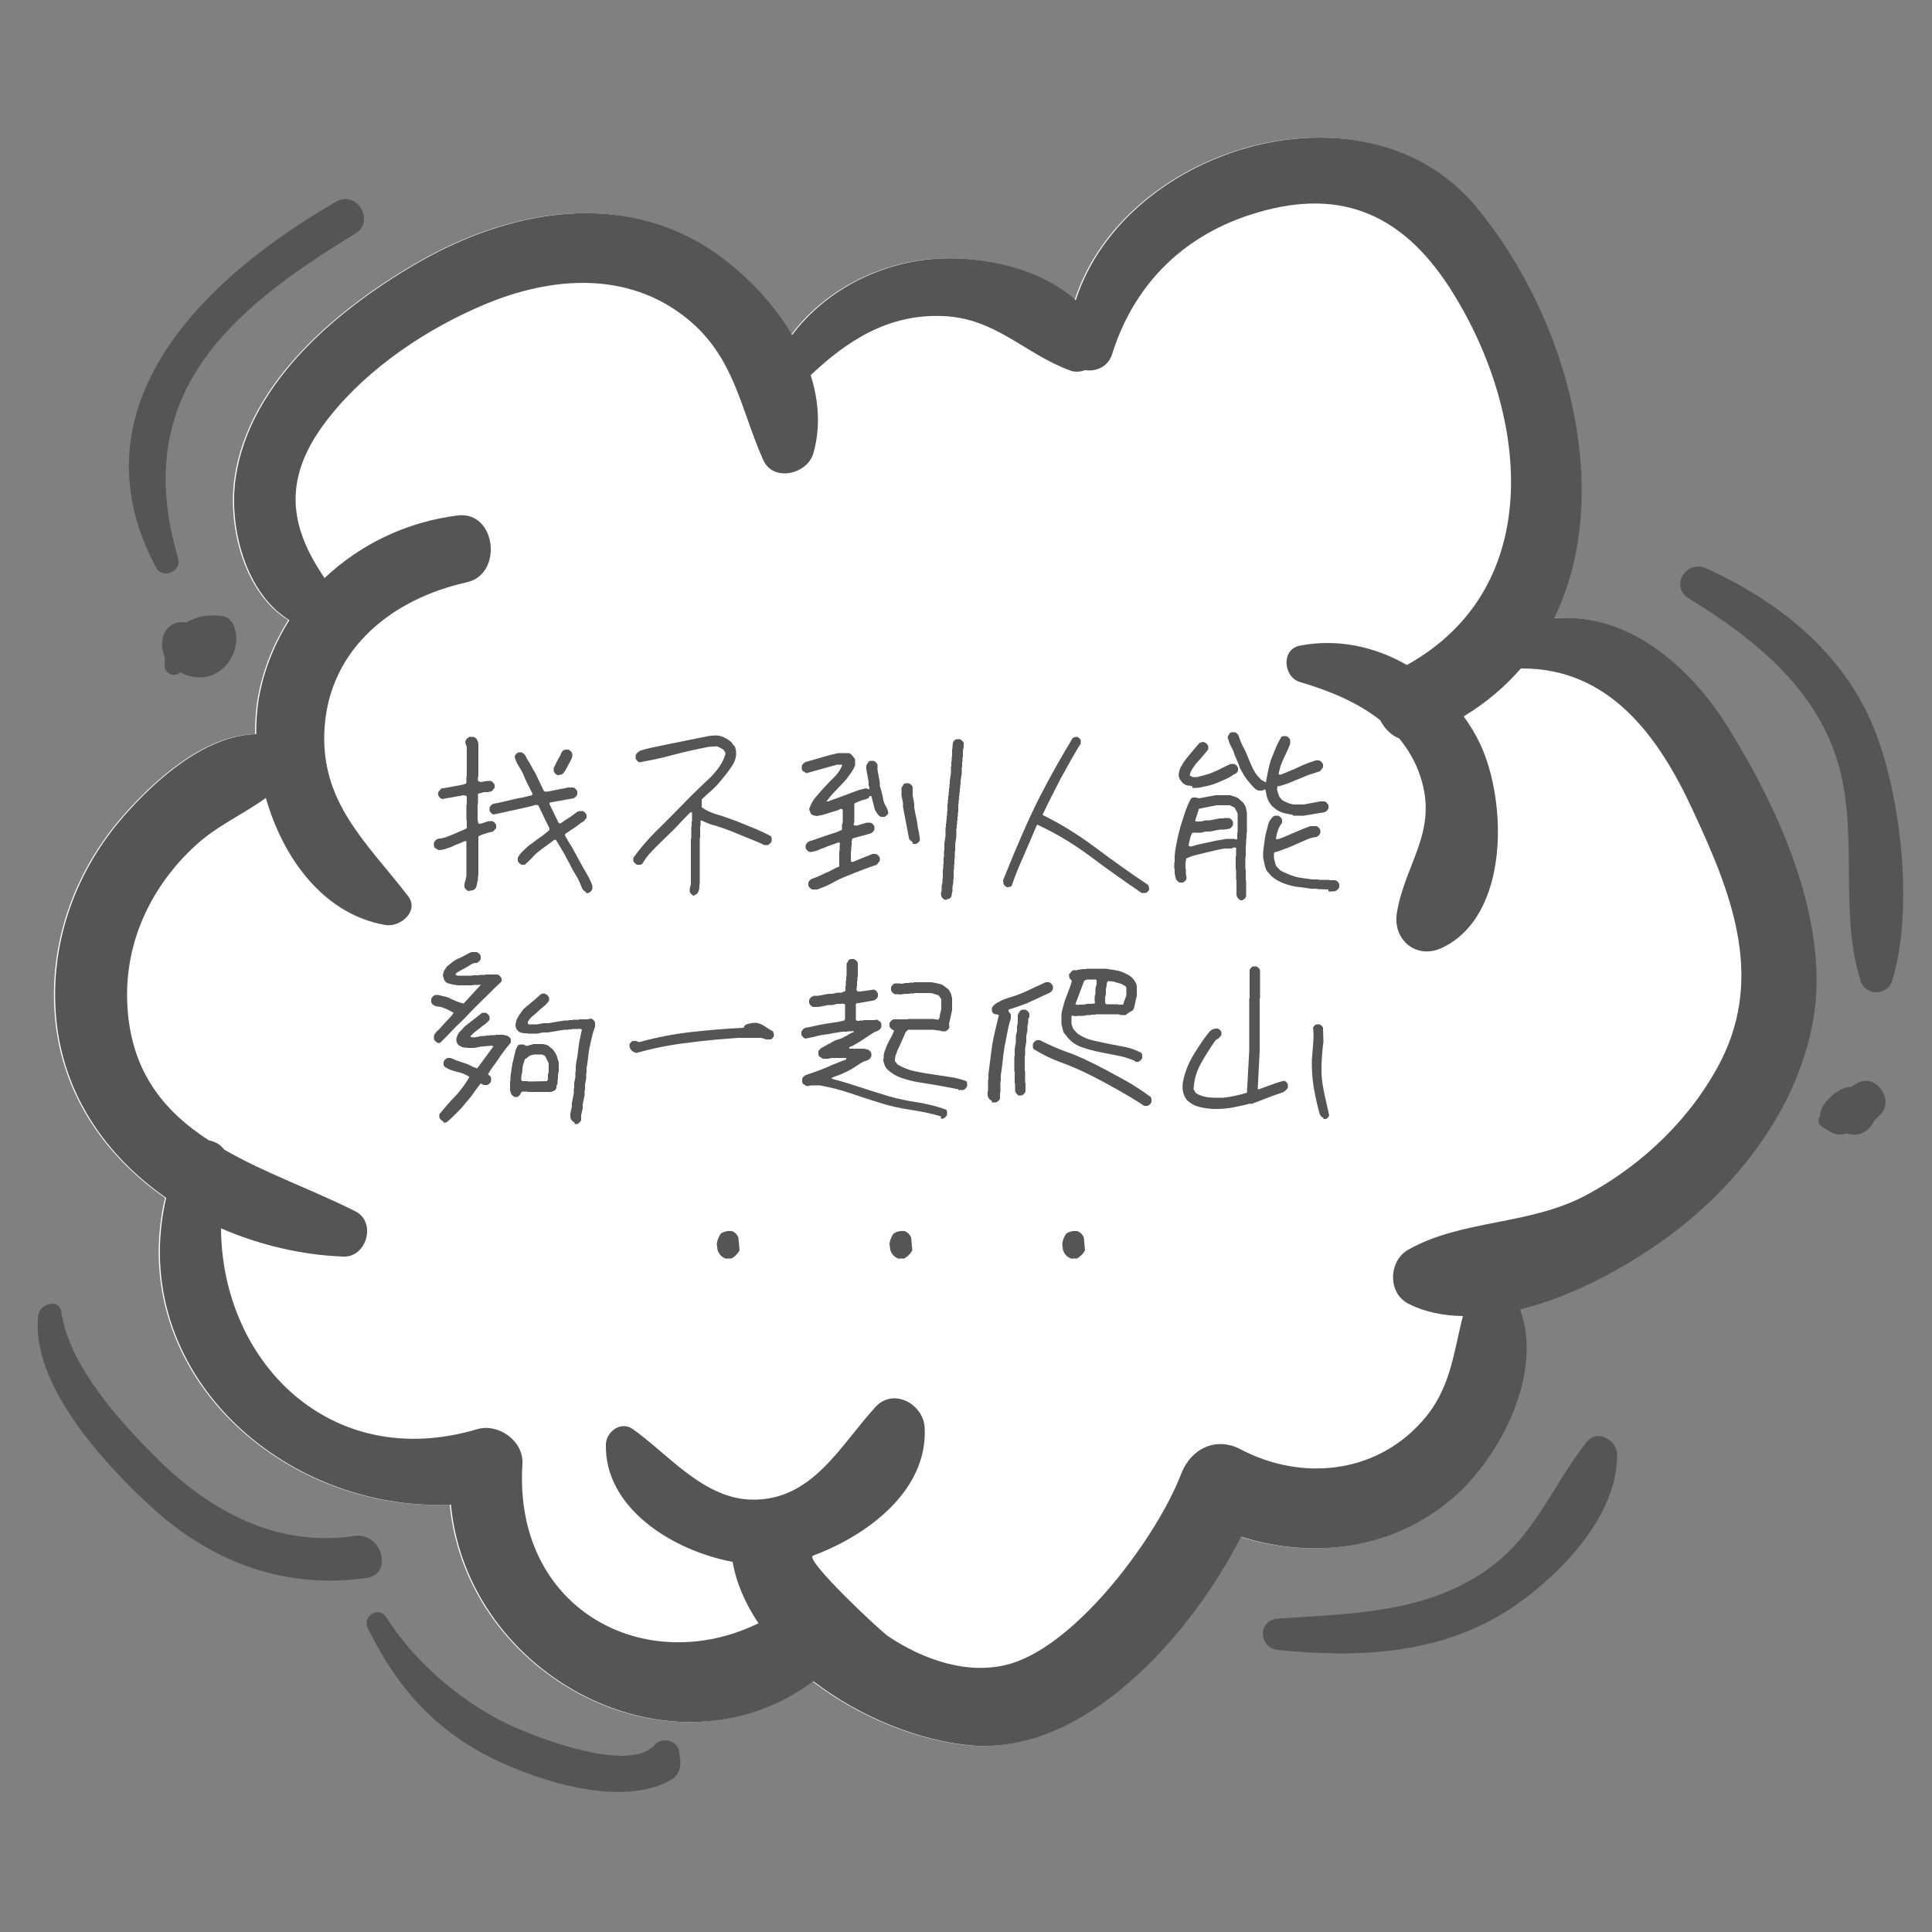 <?xml version="1.0" encoding="utf-8"?>
<!-- Generator: Adobe Illustrator 24.1.0, SVG Export Plug-In . SVG Version: 6.00 Build 0)  -->
<svg version="1.1" id="圖層_1" xmlns="http://www.w3.org/2000/svg" xmlns:xlink="http://www.w3.org/1999/xlink" x="0px" y="0px"
	 viewBox="0 0 500 500" style="enable-background:new 0 0 500 500;" xml:space="preserve">
<rect x="0" y="0" width="500" height="500" fill="#808080" stroke="none"/>
<style type="text/css">
	.st0{fill:#FFFFFF;}
	.st1{fill:#555555;}
</style>
<path class="st0" d="M446.7,187.9c-10-16-26.2-29.5-44.8-27.9c15.9-32.4,3.5-78-20.2-106.5c-28.4-34.1-90.7-15.8-103.6,24.2
	c-9.4-8.5-24.7-11.6-36.6-10.7c-14.3,1.1-28.2,8.2-36.8,19.7c-6-10.2-15.3-18.9-24.4-24.1c-22.7-12.9-49.5-7.5-71.2,4.7
	C88.4,79,64.4,98.4,60.7,123.6c-1.9,12.8,2.6,30,13.9,36.9c-3.8,6-6.6,12.8-7.9,20.2c-0.5,2.9-0.7,6.1-0.7,9.3
	c-13.3,0.3-26.2,12-34.4,21.4c-12.1,13.9-18.7,31.8-17.5,50.3c1.3,20.8,12.8,37.3,28.6,48.3c-10.3,44.7,30,81.3,73.7,79.4
	c4.2,44.5,57.5,72.7,93.8,45.7c12.1,9.3,27.4,15.4,40.7,16.6c29.2,2.6,56.6-27.8,70-54c18.7,5.9,39.1,3.4,54.8-10
	c12.3-10.6,23.5-32.4,17.4-48.8c13.8-3.4,27.5-11.1,37-17.9c19.1-13.6,35.1-34.2,39-57.8C473.1,237.8,459.9,209,446.7,187.9z"/>
<g>
	<path class="st1" d="M447,187.9c-10-16-26.2-29.5-44.8-27.9c15.9-32.4,3.5-78-20.2-106.5c-28.4-34.1-90.7-15.8-103.6,24.2
		c-9.4-8.5-24.7-11.6-36.6-10.7c-14.3,1.1-28.2,8.2-36.8,19.7c-6-10.2-15.3-18.9-24.4-24.1c-22.7-12.9-49.5-7.5-71.2,4.7
		C88.7,79,64.7,98.4,61,123.6c-1.9,12.8,2.6,30,13.9,36.9c-3.8,6-6.6,12.8-7.9,20.2c-0.5,2.9-0.7,6.1-0.7,9.3
		c-13.3,0.3-26.2,12-34.4,21.4c-12.1,13.9-18.7,31.8-17.5,50.3c1.3,20.8,12.8,37.3,28.6,48.3c-10.3,44.7,30,81.3,73.7,79.4
		c4.2,44.5,57.5,72.7,93.8,45.7c12.1,9.3,27.4,15.4,40.7,16.6c29.2,2.6,56.6-27.8,70-54c18.7,5.9,39.1,3.4,54.8-10
		c12.3-10.6,23.5-32.4,17.4-48.8c13.8-3.4,27.5-11.1,37-17.9c19.1-13.6,35.1-34.2,39-57.8C473.4,237.8,460.2,209,447,187.9z
		 M445.5,274.3c-7.5,14.8-20.3,27.1-34.8,34.9c-14.8,8-32.2,6.3-46.2,14.2c-5.1,2.8-5.5,11.2,0,14c4.3,2.2,9.1,3.1,14.1,3.2
		c-2.5,9.6-3.1,19.1-10.8,27.5c-12.1,13.4-31.1,15.2-46.7,7c-6.4-3.4-12.9-0.2-15.4,6.3c-6.1,16-26.7,44.1-44.3,49.2
		c-10.8,3.1-22.5-1.1-31.5-7.1c-2.1-1.4-21.9-20-19.5-20.9c13.8-5.1,29.8-16.7,28.9-33.2c-0.4-6.1-8.1-10.3-12.7-5.3
		c-9.2,10-16.4,24.4-32.2,24c-12.4-0.3-21.6-11.9-30.7-18.3c-3-2.1-6.8,0.7-6.9,4c-0.4,16.4,17.2,27.5,32.8,30.4
		c1,5.7,3.4,11,6.7,15.9c-29.3,14.3-63.5-3.5-61.1-41.2c0.4-6-6.3-10.7-11.8-9c-37.9,11.2-66-17.5-66.2-52c10,4.3,20.8,6.9,31.6,7.3
		c6.1,0.3,8.7-8.9,3.2-11.7c-11.1-5.6-23.5-9.9-34-16c-0.9-1.3-2.4-2.1-4-2.4c-11.8-7.7-20.6-18.2-21.1-36.4
		c-0.4-15.4,6.4-29.5,17.6-39.8c5.6-5.2,12.4-8.1,18.3-12.4c4.5,15.8,15.1,30.2,31,32.9c3.8,0.6,8.8-3.6,5.8-7.5
		C94.9,218,82.7,207.6,84,188.3c1.4-20.7,17.8-33.4,36.8-37.6c9.5-2.1,7.6-18.5-2.3-17.3c-13.1,1.6-25.2,7.4-34.5,16.2
		c-9.3-13.6-11.2-26.3,1.5-42c10.1-12.6,25.1-22.6,39.9-28.8c17.4-7.3,37.2-8.8,52.6,3.8c12.1,9.9,13.6,23.1,19.5,36.4
		c2.6,5.9,11.5,3.7,13-1.7c1.9-6.7,1.4-13.6-0.7-20.2c9.5-9,20.2-15.9,34.2-15.3c13.7,0.5,21.2,9.8,33,14.1c1.3,0.5,2.6,0.3,3.9-0.1
		c2.8,0.4,5.9-0.9,6.9-4.1c5.5-17.6,17.8-30.2,35.4-36c22.6-7.5,39.1-1,51.8,18.5c20.5,31.7,25.8,77.5-10.9,97.9
		c-8.3-4.8-18.1-6.9-27.7-5c-4.9,0.9-4.3,8.1,0,9.4c7.5,2.2,14.9,5.2,20.8,9.9c1.1,2.1,2.8,3.9,4.9,4.7c2.3,2.8,4.3,6.1,5.5,9.9
		c4.7,14.2-4,22.4-6.1,35.3c-1.1,7,5.1,12.1,11.7,9c17.5-8.3,16.9-37.9,9.8-52.9c-1.2-2.5-2.6-4.8-4.2-7c5.8-3.5,10.7-7.7,14.8-12.4
		c22.9-0.2,35.7,17.6,44.5,36.7C447.8,230.5,456.6,252.1,445.5,274.3z"/>
	<path class="st1" d="M484.9,188.3c-7.9-19.4-24.6-32.7-43.3-41.2c-5.2-2.4-9.6,4.7-4.5,7.8c16.6,10.1,33.2,23.4,38.7,43
		c5.2,18.3,0.1,38.1,5.7,55.9c1.2,4,6.9,4,8.2,0C495.3,235.6,492.1,206,484.9,188.3z"/>
	<path class="st1" d="M480.3,280.5c-0.4,0.3-0.8,0.5-1.2,0.8c-0.1,0-0.3,0-0.4,0c-2.6,0.3-4.5,2-6.2,3.9c-0.8,1-1.5,2.3-1.5,3.7
		c-0.5,0.8-0.6,1.8,0.3,2.5c0.5,0.4,1,0.7,1.5,1c1.5,1.1,3.4,1.6,5.1,0.9c3.1,1.1,5.9-0.5,7.1-3.2c0.5-0.5,1-1,1.6-1.6
		C490.5,284.6,485.3,277.3,480.3,280.5z"/>
	<path class="st1" d="M410.7,373.1c-9.4,11.8-13.4,24.8-26.8,33.8c-16,10.7-34.7,10.7-53.2,12c-5.2,0.4-5.1,7.5,0,8.1
		c21.2,2.2,42.9,1.1,61-11.2c12.3-8.4,27-23.7,26.8-39.4C418.5,372.7,413.3,369.8,410.7,373.1z"/>
	<path class="st1" d="M87,52.2C53.2,71.6,18,105,40.4,146.9c1.7,3.1,6.7,1,5.7-2.4c-12.5-42.1,13-64.1,45.8-84
		C97.2,57.3,92.4,49.1,87,52.2z"/>
	<path class="st1" d="M60.7,162.4c-0.4-1.3-1.5-2.7-2.9-2.9c-3.4-0.6-6.7-0.1-9.6,1.6c-1.2-0.2-2.6-0.1-3.7,0.6
		c-2.5,1.5-3,4.7-2.2,7.3c0,0.1,0.1,0.2,0.1,0.3c0.1,0.4,0.1,0.7,0.3,1.1c-0.1,0.7-0.1,1.3-0.1,2c0.1,2.1,2.8,2.9,4,1.6
		c2.4,1.3,5.2,1.7,7.8,0.9C59.5,173.2,62.3,167.4,60.7,162.4z"/>
	<path class="st1" d="M91.7,397.5c-19.7,3-37.1-6.2-50.8-19.8c-9.7-9.6-23-24.1-25-38.1c-0.5-3.7-5.6-2.3-6,0.8
		c-2.1,17.8,17.4,38.8,29.5,49.8c15.6,14.2,34.3,21.1,55.3,18.2C101.9,407.5,98.9,396.5,91.7,397.5z"/>
	<path class="st1" d="M176,455.1c-0.1-0.7-0.2-1.4-0.3-2c-0.4-2.7-4.5-3.6-6.2-1.6c-6.7,7.9-32.7-2.5-39.7-6.1
		c-11.7-6.1-22.8-15.7-29.8-26.8c-1.9-3.1-6.4-0.4-4.8,2.8c8,16.3,18.7,27.8,35.5,35.2c11.8,5.2,31.2,10.9,43.2,3.9
		C175.8,459.2,176.3,457.2,176,455.1z"/>
</g>
<g>
	<path class="st1" d="M121.2,230.6c-0.2-0.1-0.4-0.2-0.6-0.4s-0.3-0.4-0.4-0.6v-0.9c0.1-0.3,0.2-0.6,0.3-1c0.1-0.3,0.1-0.7,0.2-1v-9
		h-0.5c-0.6,0.3-1.1,0.5-1.6,0.7c-0.5,0.2-1.1,0.4-1.6,0.7c-0.6,0.2-1.1,0.4-1.7,0.6s-1.2,0.3-1.8,0.3l-1-0.6
		c-0.1-0.2-0.2-0.4-0.2-0.6c0-0.2,0-0.4,0-0.7c0.1-0.2,0.2-0.4,0.4-0.6s0.4-0.3,0.6-0.4c0.7-0.1,1.3-0.2,2-0.4
		c0.6-0.2,1.2-0.5,1.8-0.7c0.6-0.2,1.2-0.5,1.8-0.8c0.6-0.2,1.2-0.5,1.8-0.8l0.1-0.1v-2l-0.1-0.1v-3.9l0.1-0.1v-2.2l-0.8-0.2l-5.6,1
		c-0.2-0.1-0.4-0.2-0.6-0.4s-0.3-0.4-0.4-0.6v-0.8l0.9-1c0.6,0,1.1-0.1,1.6-0.2c0.5-0.1,1.1-0.2,1.6-0.3c0.6-0.1,1.1-0.2,1.6-0.3
		c0.5-0.1,1-0.2,1.5-0.4l0.1-0.3v-1.5l0.1-0.1v-7.7c-0.1-0.2-0.2-0.4-0.3-0.7c-0.1-0.2-0.1-0.5,0-0.8c0.1-0.2,0.2-0.4,0.4-0.6
		s0.4-0.3,0.6-0.4h1.1c0.2,0.1,0.4,0.2,0.6,0.4s0.3,0.4,0.4,0.6l0.2,0.8v8.4l-0.1,0.1v1.1l0.7,0.3l1.7-0.3h0.9
		c0.2,0.1,0.4,0.2,0.6,0.4s0.3,0.4,0.4,0.6v0.8l-0.8,0.9l-0.9,0.2h-1l-1.5,0.4l-0.1,0.1v2.6l-0.1,0.1v3.9l0.2,1l0.5,0.1l2.2-0.7h0.9
		c0.2,0.1,0.4,0.2,0.6,0.4s0.3,0.4,0.4,0.6v0.8l-0.8,0.9c-0.4,0.1-0.9,0.2-1.3,0.3c-0.4,0.1-0.8,0.3-1.2,0.4
		c-0.4,0.1-0.8,0.3-1.2,0.5l-0.1,0.1v10.1l-0.1,0.1v0.9c-0.1,0.3-0.1,0.6-0.2,0.9c-0.1,0.3-0.1,0.6-0.2,0.9
		c-0.1,0.3-0.3,0.6-0.5,0.8c-0.2,0.1-0.4,0.2-0.6,0.2C121.6,230.5,121.4,230.6,121.2,230.6z M151.6,230.8c-0.2-0.1-0.4-0.2-0.6-0.4
		s-0.3-0.4-0.4-0.6c-0.4-1.1-0.9-2.2-1.5-3.2c-0.6-1-1.2-2-1.7-3.1c-0.6-1-1.1-2.1-1.7-3.1c-0.6-1-1.2-2-1.8-3l-0.4-0.1
		c-0.6,0.5-1.3,1-2,1.5c-0.7,0.5-1.4,1-2,1.5c-0.7,0.5-1.3,1.1-1.9,1.8c-0.6,0.6-1.2,1.2-1.8,1.7h-0.8c-0.2-0.1-0.4-0.2-0.6-0.4
		s-0.3-0.4-0.4-0.6v-0.8c0.4-0.8,1-1.5,1.7-2.1c0.7-0.7,1.4-1.3,2.2-1.8c0.7-0.6,1.4-1.1,2.2-1.6c0.7-0.5,1.4-1.1,2.1-1.7v-0.4
		l-2.9-6l-0.7-0.1c-0.9,0.3-1.8,0.5-2.7,0.7c-0.9,0.2-1.8,0.4-2.7,0.6c-0.9,0.2-1.8,0.4-2.7,0.6c-0.9,0.2-1.8,0.4-2.8,0.6
		c-0.3-0.1-0.5-0.3-0.6-0.4c-0.2-0.2-0.3-0.4-0.4-0.6V209c0.1-0.2,0.3-0.5,0.4-0.6c0.2-0.2,0.4-0.3,0.6-0.4c0.8-0.1,1.6-0.3,2.5-0.5
		s1.7-0.4,2.5-0.6s1.7-0.4,2.5-0.5c0.8-0.2,1.7-0.4,2.5-0.6l0.1-0.4c-0.4-0.8-0.8-1.6-1.2-2.4c-0.4-0.8-0.8-1.6-1.1-2.4
		c-0.3-0.8-0.8-1.6-1.3-2.4c-0.5-0.8-0.9-1.6-1-2.5c0.1-0.2,0.2-0.4,0.4-0.6s0.4-0.3,0.6-0.4h0.8c0.5,0.3,0.9,0.6,1.1,1.1
		c0.2,0.5,0.5,0.9,0.8,1.4s0.5,0.9,0.8,1.4c0.2,0.5,0.5,0.9,0.8,1.4l2.3,4.8l0.7,0.1l5.6-1.1h1.3c0.2,0.1,0.4,0.2,0.6,0.4
		s0.3,0.4,0.4,0.6v0.8c-0.1,0.2-0.2,0.4-0.4,0.6s-0.4,0.3-0.6,0.4l-6.1,1.1l-0.1,0.4l2.4,4.9l0.4,0.1c0.4-0.2,0.8-0.5,1.2-0.8
		c0.5-0.3,0.9-0.6,1.3-0.8c0.4-0.3,0.8-0.6,1.2-0.9c0.4-0.3,0.8-0.6,1.2-0.7h0.9c0.2,0.1,0.4,0.2,0.6,0.4s0.3,0.4,0.4,0.6v0.8
		l-0.8,0.9c-0.4,0.2-0.8,0.4-1.2,0.8c-0.4,0.3-0.8,0.6-1.1,0.8c-0.4,0.3-0.8,0.5-1.2,0.8c-0.4,0.3-0.8,0.5-1.2,0.8l-0.1,0.4
		c0.6,1.1,1.2,2.1,1.9,3.2c0.6,1.1,1.2,2.1,1.8,3.3c0.6,1.1,1.2,2.2,1.8,3.2c0.6,1,1.2,2.1,1.6,3.3v0.9c-0.1,0.2-0.2,0.4-0.4,0.6
		s-0.4,0.3-0.6,0.4H151.6z M144.3,200.6c-0.2-0.1-0.4-0.2-0.6-0.4s-0.3-0.4-0.4-0.6v-0.9c0.2-0.4,0.5-0.8,0.6-1.2
		c0.2-0.4,0.4-0.7,0.6-1.1c0.2-0.3,0.4-0.7,0.6-1.1c0.1-0.4,0.3-0.8,0.7-1.1c0.2-0.1,0.4-0.2,0.6-0.2c0.2,0,0.4,0,0.7,0
		c0.2,0.1,0.4,0.2,0.6,0.4s0.3,0.4,0.4,0.6v0.8c-0.1,0.4-0.3,0.8-0.5,1.2s-0.4,0.7-0.6,1.1c-0.2,0.4-0.4,0.7-0.6,1.1
		c-0.2,0.4-0.5,0.8-0.8,1.1c-0.2,0.1-0.4,0.2-0.6,0.2C144.7,200.6,144.5,200.6,144.3,200.6z"/>
	<path class="st1" d="M179.5,231.8c-0.2-0.1-0.4-0.2-0.6-0.4s-0.3-0.4-0.4-0.6V230l0.3-1.2v-11.7l0.1-0.1v-3l0.1-0.1v-1.3l0.1-0.1
		v-2.2l-0.4-0.1c-1,1-2,2-3,3.1c-1,1.1-2.1,2.2-3.5,3.5c-1.3,1.3-2.5,2.4-3.5,3.5c-1,1-1.8,2.1-2.5,3.3c-0.2,0.1-0.4,0.2-0.6,0.2
		c-0.2,0-0.4,0-0.7,0c-0.2-0.1-0.4-0.2-0.6-0.4s-0.3-0.4-0.4-0.6V222c1.6-2.2,3.5-4.5,5.8-6.8c2.3-2.2,4.4-4.4,6.4-6.4
		c1.9-2,4.2-4.3,6.9-6.8c2.7-2.5,4.3-4.9,4.8-7.1l-0.5-0.8c-0.3-0.2-0.5-0.4-0.8-0.5c-0.3-0.2-0.6-0.3-0.8-0.4s-1.1,0-2.4,0.1
		c-3.5,0.7-6.7,1.4-9.6,2.2c-2.9,0.8-5.6,1.3-8.2,1.8c-0.2-0.1-0.4-0.2-0.6-0.4s-0.3-0.4-0.4-0.6v-0.8c0.1-0.3,0.3-0.6,0.6-0.8
		c0.2-0.2,0.5-0.4,0.8-0.5c1.2-0.4,3.5-0.9,7-1.6c3.5-0.7,6.9-1.4,10.4-2.1c1.4-0.2,2.4-0.2,2.8-0.1c0.4,0.1,0.8,0.2,1.2,0.4
		c0.4,0.2,0.8,0.4,1.1,0.6c0.4,0.3,0.7,0.5,1,0.8c0.1,0.3,0.3,0.5,0.5,0.7c0.2,0.2,0.4,0.4,0.4,0.7c0.1,0.3,0.1,0.5,0.2,0.8v1
		c-0.1,1.1-0.5,2-1.1,2.9c-0.6,0.9-1.4,2-2.5,3.3c-1,1.3-2,2.3-2.8,3c-0.9,0.8-1.7,1.5-2.5,2.3v2c1.2,0.9,2.6,1.5,4,1.9
		c1.4,0.4,3.1,1,5,1.7c1.9,0.8,3.5,1.4,4.9,2c1.4,0.6,2.7,1.2,4,1.9c0.1,0.2,0.2,0.4,0.2,0.6c0,0.2,0,0.4,0,0.7
		c-0.1,0.2-0.2,0.4-0.4,0.6s-0.4,0.3-0.6,0.4h-0.9c-1.2-0.6-2.5-1.1-3.7-1.6c-1.2-0.5-2.7-1.1-4.4-1.8c-1.7-0.7-3.2-1.2-4.5-1.6
		c-1.3-0.3-2.5-0.8-3.7-1.4l-0.2,0.2v1.2l-0.1,0.1v3l-0.1,0.1v11.7c-0.1,0.3-0.1,0.6-0.1,1c0,0.3-0.1,0.7-0.2,1
		c-0.1,0.3-0.3,0.6-0.5,0.8c-0.2,0.1-0.4,0.2-0.6,0.2C179.9,231.8,179.7,231.8,179.5,231.8z"/>
	<path class="st1" d="M210.2,230.2c-0.2-0.1-0.4-0.2-0.6-0.4s-0.3-0.4-0.4-0.6v-0.8c0.1-0.2,0.2-0.4,0.4-0.6s0.4-0.3,0.6-0.4
		c0.6-0.2,1.2-0.4,1.8-0.7s1.1-0.5,1.7-0.8c0.6-0.2,1.1-0.5,1.7-0.8c0.6-0.3,1.1-0.6,1.7-0.8l0.1-0.1v-3.9l0.1-0.1v-1.1l0.1-0.9
		l-0.4-0.2c-0.7,0.3-1.3,0.5-1.9,0.7c-0.6,0.2-1.2,0.4-1.8,0.7c-0.6,0.2-1.2,0.4-1.8,0.7c-0.6,0.2-1.3,0.4-2,0.4
		c-0.2-0.1-0.4-0.2-0.6-0.4s-0.3-0.4-0.4-0.6v-0.8c0.1-0.2,0.3-0.5,0.4-0.6c0.2-0.2,0.4-0.3,0.6-0.4c0.7-0.2,1.4-0.4,2.1-0.7
		c0.7-0.2,1.4-0.5,2.1-0.7c0.7-0.2,1.4-0.5,2.1-0.7c0.7-0.2,1.4-0.5,2-0.8l0.1-0.1v-1.2l0.2-0.7v-3.3l-0.5-0.2
		c-0.5,0.3-1,0.5-1.5,0.6c-0.5,0.2-1,0.3-1.6,0.5c-0.5,0.2-1.1,0.3-1.6,0.5c-0.5,0.1-1.1,0.2-1.6,0.3c-0.3-0.1-0.5-0.1-0.8-0.2
		c-0.3-0.1-0.5-0.2-0.7-0.5l-0.4-1.1c0.4-1.1,0.9-2.2,1.7-3.1s1.5-1.8,2.4-2.7c0.8-0.9,1.7-1.8,2.6-2.7c0.9-0.9,1.5-1.9,1.9-3h-1.4
		l-7.9,2.2l-1-0.6c-0.1-0.2-0.2-0.4-0.2-0.6c0-0.2,0-0.4,0-0.7c0.1-0.2,0.2-0.4,0.4-0.6s0.4-0.3,0.6-0.4c0.7-0.2,1.4-0.4,2.1-0.6
		c0.7-0.2,1.4-0.4,2.1-0.6c0.7-0.2,1.4-0.4,2.1-0.6c0.7-0.2,1.4-0.3,2.1-0.5h2.8c0.3,0.1,0.6,0.3,0.9,0.7c0.3,0.3,0.5,0.6,0.7,0.9
		v1.6c-0.4,0.9-0.9,1.8-1.5,2.5c-0.5,0.8-1.1,1.5-1.9,2.3s-1.4,1.5-2.1,2.2c-0.7,0.7-1.3,1.5-1.9,2.3h0.4c0.8-0.3,1.6-0.6,2.5-0.9
		c0.8-0.3,1.6-0.6,2.4-0.9c0.8-0.3,1.6-0.6,2.4-0.9c0.8-0.3,1.7-0.5,2.5-0.7l0.8,0.3l0.1-0.5l-0.2-0.6v-0.9l-0.6-3.2v-1l0.6-1
		c0.2-0.1,0.4-0.2,0.6-0.2c0.2,0,0.4,0,0.7,0c0.2,0.1,0.4,0.2,0.6,0.4s0.3,0.4,0.4,0.6v1.4l0.6,3.2v0.9c0.2,0.6,0.4,1.2,0.5,1.8
		c0.2,0.6,0.3,1.2,0.4,1.8c0.1,0.6,0.4,1.2,0.7,1.7c0.3,0.5,0.5,1.1,0.6,1.7c-0.1,0.2-0.2,0.4-0.4,0.6s-0.4,0.3-0.6,0.4h-0.9
		c-0.3-0.1-0.5-0.3-0.7-0.5c-0.2-0.2-0.3-0.4-0.5-0.7c-0.1-0.2-0.3-0.5-0.4-0.7l-0.9-3.5h-0.4l-0.4,0.6c-0.4,0.2-0.8,0.3-1.2,0.4
		c-0.4,0.1-0.8,0.2-1.2,0.4c-0.4,0.2-0.8,0.3-1.1,0.5l-0.1,0.1v4.6l-0.2,0.9l0.7,0.2l2.7-0.8h1c0.2,0.1,0.4,0.2,0.6,0.4
		s0.3,0.4,0.4,0.6v0.8c-0.1,0.2-0.2,0.4-0.4,0.6s-0.4,0.3-0.6,0.4l-4.7,1.3l-0.2,0.7v1.3l-0.1,0.1v1.1l-0.1,0.1v2.6l0.4,0.2l5.2-2.1
		h0.9c0.2,0.1,0.4,0.2,0.6,0.4s0.3,0.4,0.4,0.6v0.8l-0.8,1c-1.3,0.4-2.6,0.9-3.9,1.4c-1.3,0.5-2.6,1-3.8,1.5
		c-1.3,0.5-2.6,1.1-3.8,1.8s-2.6,1.2-3.9,1.7H210.2z M236.2,218l-0.9-0.8l-1.6-8.3v-1l-0.4-2.1v-1.9l0.6-1c0.2-0.1,0.4-0.2,0.6-0.2
		c0.2,0,0.4,0,0.7,0c0.2,0.1,0.4,0.2,0.6,0.4s0.3,0.4,0.4,0.6v2.2l0.4,2.1v1c0.1,0.7,0.3,1.4,0.4,2.1c0.2,0.7,0.3,1.4,0.4,2.1
		c0.1,0.7,0.2,1.4,0.4,2.1c0.1,0.7,0.2,1.4,0.3,2.1c-0.1,0.2-0.2,0.4-0.4,0.6s-0.4,0.3-0.6,0.4H236.2z M244.6,232.9
		c-0.2-0.1-0.4-0.2-0.6-0.4s-0.3-0.4-0.4-0.6l-0.1-0.8l0.2-0.6v-1.1l0.2-1v-0.9l0.1-0.1v-2.3l0.1-0.1v-1.3l0.1-0.1V222l0.1-0.1v-1.7
		l0.1-0.1v-1.8l0.3-2v-2.1l0.1-0.1v-0.9l0.1-0.1v-0.9l0.1-0.1v-0.9l0.1-0.1v-1l0.1-0.1V208l0.1-0.1v-0.9l0.1-0.1v-0.9l0.1-0.1v-0.9
		l0.1-0.1v-0.9l0.1-0.1v-0.9l0.1-0.1v-0.9l0.3-1.9v-1.6l0.1-0.1v-1.3l0.1-0.1v-1.1l0.1-0.1v-1.7c0.1-0.3,0.1-0.6,0.1-0.9
		c0-0.3,0.1-0.6,0.1-0.9c0.1-0.3,0.2-0.6,0.5-0.8c0.2-0.1,0.4-0.2,0.6-0.2c0.2,0,0.4,0,0.7,0c0.2,0.1,0.4,0.2,0.6,0.4
		c0.2,0.2,0.3,0.4,0.4,0.6v1.1l-0.2,0.8v1.7l-0.1,0.1v1.1l-0.1,0.1v1.3l-0.1,0.1v1.6l-0.3,1.9v0.9l-0.1,0.1v0.9l-0.1,0.1v0.9
		l-0.1,0.1v0.9l-0.1,0.1v0.9l-0.1,0.1v0.9l-0.1,0.1v2.1l-0.1,0.1v1l-0.1,0.1v0.9l-0.1,0.1v0.9l-0.1,0.1v0.9l-0.1,0.1v2.1l-0.3,2v1.8
		l-0.1,0.1v1.7l-0.1,0.1v1.5l-0.1,0.1v1.3l-0.1,0.1v2.3l-0.1,0.1v0.9l-0.2,1v1.1c-0.1,0.3-0.2,0.7-0.2,1s-0.2,0.7-0.5,0.9
		c-0.2,0.1-0.4,0.2-0.6,0.2C245,232.8,244.8,232.9,244.6,232.9z"/>
	<path class="st1" d="M295.6,231.2c-4.4-3-8.8-6.1-13.2-9.4c-4.4-3.3-9-6.1-14-8.4c-1.6,3.8-3,6.9-4,9.3c-1.1,2.4-1.9,4.6-2.6,6.6
		c-0.3,0.2-0.7,0.3-1.2,0.3c-0.4-0.2-0.8-0.5-0.9-0.9l-0.1-0.9c3.6-9,6.7-16.1,9.4-21.4c2.7-5.3,5.6-10.4,8.6-15.4
		c0.3-0.2,0.7-0.3,1.2-0.3c0.4,0.2,0.8,0.5,0.9,0.9v0.8c-1.8,2.9-3.5,6-5.2,9.1c-1.6,3.1-3.2,6.2-4.7,9.4c4.9,2.4,9.5,5.3,13.9,8.6
		s8.9,6.5,13.4,9.5c0.2,0.3,0.3,0.7,0.3,1.2c-0.2,0.4-0.5,0.8-0.9,0.9H295.6z"/>
	<path class="st1" d="M321.1,233c-0.2-0.1-0.4-0.2-0.6-0.4s-0.3-0.4-0.4-0.6l-0.1-0.4v-3.8l-0.1-0.1v-2.7l-0.1-0.1v-3.2l0.1-0.1
		v-2.2l-0.5-0.1l-0.8,0.3h-1.6c-0.9,0.1-1.7,0.3-2.6,0.5s-1.7,0.4-2.5,0.6s-1.7,0.4-2.5,0.6c-0.8,0.2-1.6,0.5-2.4,0.9l-0.2,1.1v1.5
		l0.1,0.1v1.1l0.2,1.4c-0.1,0.2-0.2,0.4-0.4,0.6s-0.4,0.3-0.6,0.4h-0.8c-0.2-0.1-0.4-0.2-0.6-0.4s-0.3-0.4-0.4-0.6l-0.3-1.4v-1.1
		l-0.1-0.1v-1.5l0.1-0.1v-1.6c0.1-1.3,0.3-2.6,0.6-3.9c0.2-1.3,0.6-2.5,0.9-3.8c0.4-1.2,0.8-2.5,1.2-3.7s0.9-2.4,1.5-3.5
		c0.2-0.2,0.4-0.3,0.6-0.3s0.5,0,0.7,0l0.8,0.2l4.3-0.8h3.8c0.4,0.1,0.8,0.3,1.2,0.4c0.4,0.1,0.8,0.3,1.1,0.6c0.3,0.3,0.7,0.6,1,0.9
		c0.2,0.3,0.4,0.5,0.5,0.8c0.2,0.3,0.3,0.6,0.3,0.9c0.1,0.3,0.1,0.6,0.2,0.9v5.2l-0.1,0.1v1.4l-0.1,0.1v1.5l-0.1,0.1v3l-0.1,0.1v3.2
		l0.1,0.1v2.7l0.1,0.1v4.1c-0.1,0.2-0.2,0.4-0.4,0.6s-0.4,0.3-0.6,0.4H321.1z M308.6,203.5c-0.3-0.1-0.7-0.2-1-0.2
		c-0.4,0-0.7-0.1-1-0.3c-0.3-0.2-0.6-0.4-0.8-0.7c-0.2-0.3-0.5-0.6-0.6-1c-0.2-0.3-0.2-0.7-0.1-1.2c0.1-0.8,0.4-1.5,0.8-2.1
		c0.4-0.7,0.8-1.3,1.3-1.9c0.5-0.6,1-1.2,1.5-1.8c0.5-0.6,1-1.2,1.5-1.8c0.2-0.2,0.4-0.3,0.7-0.4s0.5-0.1,0.8,0
		c0.2,0.1,0.4,0.2,0.6,0.4s0.3,0.4,0.4,0.6v0.8c-0.4,0.6-0.9,1.1-1.3,1.6c-0.4,0.5-0.9,1.1-1.4,1.6c-0.5,0.5-0.9,1.1-1.3,1.7
		c-0.4,0.6-0.7,1.2-0.8,1.9l0.8,0.4h1.1c0.8-0.2,1.5-0.4,2.3-0.6c0.8-0.2,1.5-0.5,2.2-0.8s1.4-0.6,2.1-1c0.7-0.3,1.4-0.7,2.1-1h0.9
		c0.2,0.1,0.4,0.2,0.6,0.4s0.3,0.4,0.4,0.6v0.8c-0.2,0.4-0.5,0.7-0.8,0.8s-0.7,0.4-1,0.6s-0.7,0.4-1.1,0.6c-0.6,0.3-1.2,0.5-1.8,0.8
		s-1.2,0.5-1.8,0.7s-1.3,0.4-2,0.5c-0.7,0.2-1.4,0.3-2,0.4H308.6z M320,217.3l0.2-0.3v-1.4l0.1-0.1v-5l-0.8-1.5l-1.2-0.6h-3.4
		l-4.6,0.9l-1,3.1l0.2,0.2h1.3l1.2-0.3h1.1l2.6-0.5h1l0.1-0.1h1.3c0.2,0.1,0.4,0.2,0.6,0.4s0.3,0.4,0.4,0.6v0.8
		c-0.1,0.2-0.2,0.4-0.4,0.6s-0.4,0.3-0.6,0.4l-1.4,0.2h-1l-2.6,0.5H312l-1.2,0.3h-2.2c-0.2,0.3-0.4,0.7-0.5,1.1
		c-0.1,0.4-0.2,0.8-0.3,1.2s-0.2,0.8-0.2,1.1l0.6,0.2c0.8-0.2,1.5-0.5,2.2-0.6c0.8-0.2,1.5-0.3,2.3-0.5s1.5-0.3,2.3-0.5
		c0.8-0.1,1.5-0.2,2.3-0.4h2.1L320,217.3L320,217.3z M334.6,210.9c-0.5-0.1-1-0.2-1.5-0.3c-0.5-0.1-1-0.2-1.5-0.4s-0.9-0.4-1.3-0.7
		s-0.8-0.6-1.2-1c-0.3-0.4-0.6-0.8-0.8-1.2c-0.2-0.4-0.4-0.9-0.5-1.4s-0.2-1-0.3-1.5l-0.3-0.1c-0.2,0.2-0.4,0.3-0.7,0.3
		c-0.2,0-0.5,0-0.8,0c-0.6-0.2-1.1-0.6-1.5-1.1s-0.9-1-1.3-1.5c-0.4-0.5-0.8-1.1-1.1-1.6c-0.3-0.5-0.6-1.1-0.9-1.6
		c-0.2-0.7-0.5-1.4-0.8-2.1s-0.6-1.3-0.8-2s-0.6-1.3-0.9-1.9c-0.3-0.6-0.5-1.3-0.7-2.1l0.6-1c0.2-0.1,0.4-0.2,0.6-0.2
		c0.2,0,0.4,0,0.7,0c0.2,0.1,0.4,0.2,0.6,0.4s0.3,0.4,0.4,0.6c0.3,1,0.7,2,1.2,2.9s0.9,1.9,1.3,2.9c0.4,1,0.8,1.9,1.3,2.9
		c0.5,1,1.2,1.8,2,2.6l1.2,0.7c0.2-1,0.4-2,0.6-3.1c0.2-1,0.5-2.1,0.8-3c0.4-1,0.8-1.9,1.2-2.9s0.9-1.9,1.4-2.8
		c0.2-0.1,0.4-0.2,0.6-0.2c0.2,0,0.4,0,0.7,0c0.2,0.1,0.4,0.2,0.6,0.4s0.3,0.4,0.4,0.6v0.9c-0.2,0.7-0.5,1.3-0.8,2
		c-0.3,0.6-0.6,1.3-0.9,1.9s-0.5,1.3-0.8,2c-0.2,0.7-0.4,1.4-0.5,2.1l0.5,0.1c0.8-0.3,1.5-0.6,2.2-0.9c0.8-0.3,1.5-0.6,2.3-1
		c0.8-0.4,1.6-0.7,2.3-1s1.5-0.5,2.3-0.8h0.9c0.2,0.1,0.4,0.2,0.6,0.4s0.3,0.4,0.4,0.6v0.8l-0.8,1c-0.9,0.3-1.9,0.6-2.8,0.9
		s-1.8,0.8-2.7,1.1s-1.8,0.8-2.7,1.1s-1.8,0.7-2.8,0.8l-0.1,0.9c0.1,0.3,0.2,0.6,0.3,1c0.1,0.3,0.2,0.7,0.4,0.9s0.3,0.5,0.7,0.8
		c0.3,0.2,0.6,0.4,1,0.5c0.3,0.2,0.7,0.3,1,0.4s0.7,0.2,1.1,0.2h2.4l4.3-0.8h1.1c0.2,0.1,0.4,0.2,0.6,0.4s0.3,0.4,0.4,0.6v0.8
		c-0.1,0.2-0.2,0.4-0.4,0.6s-0.4,0.3-0.6,0.4l-5.4,0.9H334.6z M343.8,230.2L343.8,230.2l-2.8-0.1l-0.1-0.1h-1.5
		c-0.9-0.1-1.9-0.3-3-0.4c-1-0.1-2-0.3-3-0.6s-1.8-0.6-2.7-1.1s-1.7-1.1-2.3-1.9c-0.4-0.4-0.7-0.8-0.8-1.2c-0.2-0.4-0.3-0.9-0.4-1.4
		c-0.1-0.5-0.2-1-0.3-1.5v-1.4c0.1-0.8,0.2-1.6,0.3-2.4c0.1-0.8,0.2-1.6,0.4-2.4c0.2-0.8,0.4-1.5,0.6-2.3s0.6-1.4,1.3-2.1
		c0.2-0.1,0.4-0.2,0.6-0.2c0.2,0,0.4,0,0.7,0c0.2,0.1,0.4,0.2,0.6,0.4s0.3,0.4,0.4,0.6v0.8c-0.3,0.4-0.6,0.9-0.8,1.3
		c-0.2,0.4-0.3,0.9-0.5,1.4c-0.1,0.5-0.2,1-0.3,1.5l0.5,0.1c0.7-0.2,1.4-0.5,2.1-0.8c0.7-0.3,1.4-0.6,2.1-0.9
		c0.7-0.3,1.4-0.6,2.1-0.9s1.4-0.5,2.1-0.8h1.6c0.2,0.1,0.4,0.2,0.6,0.4s0.3,0.4,0.4,0.6v0.8c-0.1,0.2-0.2,0.4-0.4,0.6
		s-0.4,0.3-0.6,0.4c-1,0.1-1.9,0.4-2.8,0.8c-0.9,0.4-1.8,0.8-2.7,1.2s-1.8,0.8-2.7,1.1s-1.8,0.7-2.7,0.9l-0.1,0.3v1.2
		c0.1,0.4,0.2,0.8,0.3,1.2s0.2,0.8,0.5,1.1c0.3,0.3,0.6,0.6,0.9,0.9c0.6,0.3,1.2,0.6,1.9,0.9s1.3,0.5,2,0.7s1.4,0.3,2.2,0.4
		c0.8,0.1,1.5,0.2,2.2,0.3h1.5l0.1,0.1h2.7l0.1,0.1h1.5c0.2,0.1,0.4,0.2,0.6,0.4s0.3,0.4,0.4,0.6v0.8c-0.1,0.2-0.2,0.4-0.4,0.6
		s-0.4,0.3-0.6,0.4l-0.5,0.1H343.8z"/>
	<path class="st1" d="M113.3,269.9c-0.2-0.1-0.4-0.2-0.6-0.4s-0.3-0.4-0.4-0.6v-0.8c0.2-0.6,0.6-1.1,1.1-1.5s0.9-1,1.4-1.5
		c0.4-0.5,0.9-1,1.4-1.5c0.5-0.5,0.9-1,1.2-1.5c-0.4-0.2-0.9-0.5-1.3-0.7c-0.4-0.2-0.9-0.4-1.4-0.6s-1-0.3-1.5-0.3
		c-0.5-0.1-1-0.3-1.4-0.7c-0.1-0.2-0.2-0.4-0.2-0.6c0-0.2,0-0.4,0-0.7c0.1-0.2,0.2-0.4,0.4-0.6s0.4-0.3,0.6-0.4h0.8
		c0.6,0.1,1.1,0.3,1.7,0.4s1.1,0.3,1.6,0.6c0.5,0.2,1.1,0.5,1.6,0.7c0.5,0.2,1.1,0.4,1.7,0.5l4.4-4.8l-0.3-0.1l-0.1,0.1h-1.6
		l-0.1,0.1h-3.8c-0.4-0.1-0.9-0.1-1.3-0.2c-0.4-0.1-0.8-0.2-1.2-0.3s-0.7-0.4-1-0.8l-0.4-1.3c0.1-0.2,0.1-0.5,0.2-0.8
		s0.2-0.5,0.4-0.8c0.2-0.2,0.3-0.5,0.5-0.7c0.5-0.4,1-0.8,1.5-1.2c0.5-0.4,1-0.7,1.6-0.9c0.5-0.2,1.1-0.5,1.6-0.8
		c0.5-0.3,1.1-0.6,1.6-0.8h1.4c0.2,0.1,0.4,0.2,0.6,0.4s0.3,0.4,0.4,0.6v0.8c-0.1,0.2-0.2,0.4-0.4,0.6s-0.4,0.3-0.6,0.4
		c-0.6,0-1,0.1-1.5,0.4c-0.4,0.3-0.8,0.5-1.3,0.8c-0.4,0.2-0.9,0.5-1.3,0.7c-0.4,0.2-0.9,0.5-1.3,0.8l-0.1,0.4l0.5,0.2h3.8l0.1-0.1
		h1.6l0.1-0.1h1.6l0.1-0.1h3.1c0.2,0.1,0.4,0.2,0.6,0.4s0.3,0.4,0.4,0.6v0.8c-1.3,1.2-2.6,2.5-4,3.9c-1.3,1.3-2.7,2.6-4,4
		s-2.6,2.7-4,4c-1.3,1.4-2.6,2.7-3.9,4H113.3z M114.7,290.2c-0.2-0.1-0.4-0.2-0.6-0.4s-0.3-0.4-0.4-0.6v-0.8c0.6-0.8,1.3-1.6,2-2.4
		c0.7-0.8,1.4-1.6,2.1-2.3s1.4-1.6,2-2.4s1.2-1.7,1.7-2.6c-0.5-0.3-1-0.6-1.5-0.8c-0.5-0.2-1.1-0.4-1.7-0.5
		c-0.6-0.2-1.1-0.3-1.7-0.5c-0.5-0.2-1-0.5-1.5-0.8c-0.2-0.2-0.3-0.4-0.3-0.6s0-0.5,0-0.7c0.1-0.2,0.2-0.4,0.4-0.6s0.4-0.3,0.6-0.4
		h0.8c0.6,0.2,1.1,0.5,1.7,0.7c0.6,0.2,1.2,0.4,1.8,0.6c0.6,0.2,1.2,0.4,1.7,0.7s1.1,0.5,1.7,0.7l4.2-5.7c-0.3-0.2-0.6-0.2-0.9-0.2
		l-0.1,0.1h-0.9l-0.1,0.1h-0.9l-2.1,0.4H121c-0.3-0.1-0.5-0.1-0.8-0.1c-0.3,0-0.6-0.1-0.8-0.2c-0.2-0.1-0.5-0.3-0.8-0.5
		c-0.2-0.2-0.3-0.4-0.4-0.7s-0.1-0.5-0.1-0.8c0.1-0.4,0.2-0.8,0.4-1.2s0.5-0.7,0.8-1c0.3-0.3,0.6-0.7,0.9-1l4.6-3.6h0.9
		c0.2,0.1,0.4,0.2,0.6,0.4s0.3,0.4,0.4,0.6v0.8c-0.3,0.4-0.7,0.8-1.1,1.1c-0.4,0.3-0.9,0.6-1.3,1c-0.4,0.3-0.9,0.7-1.3,1
		c-0.4,0.3-0.8,0.7-1.2,1.1v0.3l0.9,0.1l2.1-0.4h0.9l0.1-0.1h0.9l0.1-0.1h1.4l0.1-0.1h1.9c0.3,0.1,0.6,0.1,0.9,0.2s0.5,0.2,0.8,0.5
		c0.2,0.2,0.3,0.4,0.3,0.6s0,0.5,0,0.7c-0.6,0.7-1.1,1.4-1.6,2c-0.5,0.7-1,1.3-1.5,2.1s-1,1.4-1.5,2.1s-1,1.4-1.3,2.1l0.6,0.4
		c0.1,0.2,0.2,0.4,0.2,0.6c0,0.2,0,0.4,0,0.7c-0.1,0.2-0.2,0.4-0.4,0.6s-0.4,0.3-0.6,0.4h-0.9l-0.8-0.4c-0.7,0.9-1.4,1.8-2,2.7
		s-1.4,1.7-2.1,2.6s-1.5,1.7-2.3,2.5c-0.8,0.8-1.6,1.6-2.5,2.3H114.7z M133.2,283.9c-0.2-0.1-0.4-0.2-0.6-0.4s-0.3-0.4-0.4-0.6
		l-0.2-0.8v-2.3l0.1-0.1v-1c0.1-0.7,0.2-1.4,0.3-2.1s0.2-1.4,0.4-2.1s0.3-1.4,0.5-2.1c0.1-0.7,0.4-1.3,0.8-1.9
		c0.2-0.1,0.4-0.2,0.6-0.2s0.4,0,0.7,0l0.9,0.4l1.8-0.5h2.4c0.3,0.1,0.6,0.1,0.9,0.2c0.3,0.1,0.6,0.2,0.8,0.5
		c0.2,0.2,0.5,0.4,0.8,0.6c0.2,0.3,0.5,0.6,0.7,1c0.2,0.3,0.4,0.7,0.5,1.1c0.1,0.4,0.2,0.8,0.4,1.2v2.5l-0.2,0.8v1.2l-0.1,0.1v1.1
		c-0.2,0.2-0.3,0.5-0.3,0.9c0,0.3-0.2,0.6-0.4,0.8l-1,0.4h-6l-0.1-0.1h-1.4c-0.2,0.2-0.4,0.5-0.5,0.8c-0.2,0.2-0.4,0.4-0.7,0.6
		H133.2z M148.7,290.5c-0.2-0.1-0.4-0.2-0.6-0.4s-0.3-0.4-0.4-0.6l-0.1-0.4v-0.9l0.4-1.8v-0.9l0.5-2.6v-1.2l0.1-0.1v-1.3l0.3-1.5
		v-1.4l0.1-0.1V276c0.1-0.8,0.2-1.6,0.4-2.4c0.1-0.8,0.2-1.6,0.3-2.4s0.2-1.6,0.4-2.4s0.3-1.6,0.5-2.4l-0.8-0.2l-0.1,0.1h-1.6
		l-0.1,0.1h-0.9l-0.1,0.1h-1l-4.2,0.7h-1.3l-1.5,0.3h-2.3c-0.3-0.1-0.6-0.1-1-0.1c-0.3,0-0.7-0.1-1-0.2c-0.3-0.1-0.6-0.3-0.8-0.6
		c-0.2-0.2-0.3-0.4-0.4-0.7s-0.1-0.5-0.1-0.8c0.1-0.4,0.2-0.8,0.3-1.2c0.2-0.4,0.4-0.7,0.6-1.1c0.2-0.3,0.5-0.7,0.7-1
		c0.2-0.3,0.5-0.7,0.9-1c0.4-0.4,0.9-0.7,1.3-1.1c0.4-0.3,0.8-0.7,1.2-1c0.4-0.3,0.8-0.7,1.2-1.1s0.9-0.6,1.5-0.4
		c0.2,0.1,0.4,0.2,0.6,0.4s0.3,0.4,0.4,0.6v0.8c-0.4,0.5-0.8,1-1.3,1.4c-0.5,0.4-1,0.8-1.5,1.3s-1,0.9-1.5,1.3
		c-0.5,0.4-0.9,0.9-1.2,1.5v0.4l0.2,0.2h2.3l1.5-0.3h1.3l4.2-0.7h1l0.1-0.1h0.9l0.1-0.1h1.6l0.1-0.1h2.1l1-0.2
		c0.2,0.1,0.4,0.2,0.6,0.4s0.3,0.4,0.4,0.6v1.1c-0.3,0.8-0.6,1.7-0.8,2.6s-0.4,1.8-0.6,2.7s-0.3,1.8-0.4,2.7s-0.2,1.8-0.4,2.7v1.3
		l-0.1,0.1v1.4l-0.3,1.5v1.3l-0.1,0.1v1.2l-0.5,2.6v1l-0.4,1.7v1.3c-0.1,0.2-0.2,0.4-0.4,0.6s-0.4,0.3-0.6,0.4H148.7z M141.5,279.8
		l0.3-0.4v-1.2l0.2-0.8v-2.2l-0.9-1.9l-0.8-0.4h-2c-0.3,0.1-0.6,0.1-0.9,0.2s-0.5,0.2-0.8,0.5c-0.3,0.2-0.5,0.4-0.8,0.6
		c-0.1,0.4-0.3,0.9-0.4,1.3c-0.1,0.4-0.2,0.8-0.2,1.3c0,0.5-0.1,0.9-0.2,1.3s-0.1,0.9-0.1,1.4l0.3,0.3h1.4l0.1,0.1L141.5,279.8
		L141.5,279.8z"/>
	<path class="st1" d="M164.7,272.5c-0.5-0.1-0.9-0.3-1.3-0.7s-0.5-0.9-0.5-1.5c0.2-0.4,0.5-0.8,0.9-0.9h0.8l0.8,0.3
		c4.4-1.2,8.9-2.1,13.4-2.6c4.5-0.5,9.1-0.9,13.6-1.1l0.4-0.7c0.8-0.4,1.8-0.6,2.8-0.6c0.8,0.1,1.6,0.4,2.3,0.9
		c0.7,0.5,1.4,0.9,2.1,1.3c0.2,0.3,0.3,0.7,0.3,1.2c-0.2,0.4-0.5,0.8-0.9,0.9h-1.1l-1.3-0.4h-5.9c-4.4,0.3-8.9,0.7-13.3,1.3
		C173.4,270.4,169,271.3,164.7,272.5z"/>
	<path class="st1" d="M243.5,288.9c-2.7-0.8-5.3-1.3-8-1.7c-2.7-0.4-5.3-1-7.8-1.8c-2.6-0.8-5.1-1.6-7.7-2.5c-2.6-0.9-5.2-1.5-7.8-2
		H210l-1.2,0.2l-1-0.6c-0.1-0.2-0.2-0.4-0.2-0.6c0-0.2,0-0.4,0-0.7c0.1-0.2,0.2-0.5,0.4-0.6c0.2-0.2,0.4-0.3,0.6-0.4
		c0.9-0.3,1.8-0.6,2.6-0.9c0.9-0.3,1.8-0.7,2.6-1c0.9-0.4,1.7-0.8,2.6-1.1c0.9-0.4,1.7-0.7,2.6-1v-0.4h-3.8l-0.9,0.2H213l-1-0.6
		c-0.1-0.2-0.2-0.4-0.2-0.6c0-0.2,0-0.4,0-0.7c0.2-0.4,0.5-0.7,0.8-0.9s0.8-0.4,1.1-0.6s0.7-0.4,1.1-0.6c0.3-0.2,0.7-0.4,1.1-0.6
		c0.5-0.2,0.9-0.4,1.4-0.5c0.4-0.2,0.9-0.3,1.3-0.6c0.4-0.2,0.8-0.4,1.2-0.7c0.4-0.2,0.8-0.4,1.3-0.6V267l-0.5-0.2l-0.1,0.1h-1.1
		l-0.1,0.1H218c-0.8,0.1-1.6,0.3-2.5,0.4c-0.8,0.2-1.6,0.3-2.4,0.4c-0.8,0.1-1.6,0.3-2.3,0.5c-0.8,0.2-1.6,0.3-2.4,0.5
		c-0.2-0.1-0.4-0.2-0.6-0.4s-0.3-0.4-0.4-0.6V267c0.1-0.2,0.3-0.5,0.4-0.6c0.2-0.2,0.4-0.3,0.6-0.4c0.8-0.1,1.6-0.3,2.5-0.5
		s1.7-0.4,2.5-0.5s1.7-0.3,2.6-0.4c0.9-0.1,1.7-0.3,2.5-0.5l0.2-0.4v-3.8l-0.8-0.2l-0.1,0.1h-1.1l-1.3,0.3h-1l-2.6,0.5h-1.4
		c-0.2-0.1-0.4-0.2-0.6-0.4s-0.3-0.4-0.4-0.6v-0.8c0.1-0.2,0.2-0.4,0.4-0.6s0.4-0.3,0.6-0.4l0.3-0.1h1.1l2.6-0.5h1l1.3-0.3h1.1
		l0.9-0.4l0.1-0.1v-1.2l0.1-0.1v-1.3l0.1-0.1v-1l0.1-0.1v-3.2l0.6-1c0.2-0.1,0.4-0.2,0.6-0.2c0.2,0,0.4,0,0.7,0
		c0.2,0.1,0.4,0.2,0.6,0.4s0.3,0.4,0.4,0.6v3.6l-0.1,0.1v1l-0.1,0.1v1.3l-0.1,0.1v0.9c0.2,0.3,0.6,0.4,0.9,0.3l3.6-0.5
		c0.2,0.1,0.4,0.2,0.6,0.4s0.3,0.4,0.4,0.6v0.8c-0.1,0.2-0.2,0.4-0.4,0.6s-0.4,0.3-0.6,0.4l-4.6,0.8l-0.1,0.1v4.2
		c0.2,0.2,0.6,0.2,0.9,0.2l0.1-0.1h0.9l0.1-0.1h2.6l0.9-0.1l0.9,0.6c0.1,0.2,0.2,0.4,0.2,0.6c0,0.2,0,0.4,0,0.7
		c-0.1,0.2-0.2,0.4-0.4,0.6s-0.4,0.3-0.6,0.4c-0.7,0.2-1.3,0.6-1.9,1s-1.2,0.8-1.8,1.2c-0.6,0.4-1.2,0.8-1.8,1.1
		c-0.6,0.4-1.2,0.7-1.8,0.9v0.4h3.8c0.3,0.1,0.6,0.1,0.9,0.2s0.5,0.2,0.7,0.5c0.2,0.2,0.3,0.4,0.3,0.6s0,0.5,0,0.7
		c-0.1,0.2-0.2,0.4-0.4,0.6s-0.4,0.3-0.6,0.4c-0.8,0.2-1.6,0.6-2.3,1.1c-0.7,0.5-1.5,1-2.2,1.4c-0.8,0.4-1.6,0.8-2.3,1.1
		c-0.8,0.3-1.6,0.6-2.4,0.9v0.3c2.5,0.6,4.9,1.4,7.4,2.2s4.9,1.6,7.3,2.3s4.9,1.2,7.5,1.6c2.5,0.4,5,1,7.4,1.9
		c0.1,0.2,0.2,0.4,0.2,0.6c0,0.2,0,0.4,0,0.7c-0.1,0.2-0.2,0.4-0.4,0.6s-0.4,0.3-0.6,0.4H243.5z M248,281.9
		c-1.6-0.3-3.1-0.6-4.7-0.9s-3.2-0.5-4.8-0.8c-1.6-0.2-3.2-0.6-4.8-1.1c-1.6-0.5-3-1.3-4.2-2.5c-0.2-0.2-0.3-0.5-0.5-0.8
		c-0.1-0.3-0.2-0.6-0.3-0.9c-0.1-0.3-0.1-0.6-0.1-0.9l0.1-0.1V273c0.1-0.6,0.3-1.1,0.5-1.6s0.4-1.1,0.7-1.6c0.2-0.5,0.5-1,0.8-1.5
		c0.2-0.5,0.5-1,0.7-1.6c-0.3-0.1-0.5-0.3-0.7-0.4c-0.2-0.2-0.4-0.4-0.5-0.7v-0.8c0.1-0.2,0.2-0.4,0.4-0.6s0.4-0.3,0.6-0.4h3.7
		l0.1-0.1h6.4l1.4,0.2c0.2-0.2,0.4-0.5,0.4-0.9c0-0.3,0.1-0.7,0.2-1s0.2-0.7,0.2-1v-2.4l-0.6-0.9c-0.3-0.2-0.6-0.3-1-0.4
		c-0.3-0.1-0.7-0.2-1-0.3h-4.4l-0.1,0.1h-1.1l-0.1,0.1h-1l-1.5,0.2l-0.1-0.1h-1.1c-0.2-0.1-0.4-0.2-0.6-0.4s-0.3-0.4-0.4-0.6v-0.8
		c0.1-0.2,0.2-0.4,0.4-0.6s0.4-0.3,0.6-0.4h1.1l0.7,0.1l0.9-0.2h1l0.1-0.1h1.1l0.1-0.1h4.4c0.4,0.1,0.8,0.1,1.2,0.2
		c0.4,0.1,0.8,0.2,1.2,0.3s0.7,0.3,1.1,0.6c0.3,0.3,0.7,0.5,1,0.8c0.2,0.3,0.4,0.7,0.6,1c0.1,0.4,0.2,0.8,0.3,1.2v3.1l-0.8,3.6
		l0.1,0.9c-0.1,0.2-0.2,0.4-0.4,0.6s-0.4,0.3-0.6,0.4h-0.9c-0.3-0.1-0.5-0.2-0.8-0.2s-0.6-0.1-0.8-0.1s-0.5-0.1-0.8-0.1h-6.4
		l-0.6,0.6c-0.3,0.6-0.5,1.2-0.8,1.8c-0.3,0.6-0.5,1.2-0.8,1.8c-0.3,0.6-0.6,1.2-0.8,1.9c-0.3,0.6-0.4,1.3-0.4,2l0.7,0.9
		c1.4,0.8,2.8,1.4,4.3,1.7c1.5,0.3,3,0.6,4.5,0.8c1.5,0.2,3,0.5,4.6,0.7c1.5,0.2,3,0.6,4.4,1.1c0.1,0.2,0.2,0.4,0.2,0.6s0,0.4,0,0.7
		c-0.1,0.2-0.2,0.4-0.4,0.6s-0.4,0.3-0.6,0.4H248z"/>
	<path class="st1" d="M256.7,284.9c-0.2-0.1-0.4-0.2-0.6-0.4s-0.3-0.4-0.4-0.6l-0.1-0.4v-1.1l0.1-0.1v-2.8l0.1-0.1V278
		c0.2-1.3,0.3-2.6,0.5-3.9s0.3-2.6,0.5-3.8s0.5-2.6,0.8-3.8s0.6-2.5,0.9-3.8c-0.2-0.1-0.5-0.2-0.8-0.2s-0.6-0.2-0.8-0.4
		c-0.1-0.2-0.2-0.4-0.2-0.6s0-0.4,0-0.7c0.2-0.3,0.4-0.6,0.7-0.8s0.6-0.5,0.9-0.6s0.6-0.3,0.9-0.5c0.9-0.4,1.9-0.7,2.9-1
		s1.9-0.7,2.9-1.1s1.9-0.9,2.8-1.3s1.8-0.8,2.8-1.3h0.9c0.2,0.1,0.4,0.2,0.6,0.4s0.3,0.4,0.4,0.6v0.8c-0.1,0.2-0.3,0.5-0.4,0.6
		s-0.4,0.3-0.6,0.4c-0.9,0.4-1.8,0.8-2.6,1.2s-1.8,0.8-2.6,1.2s-1.8,0.7-2.6,1s-1.8,0.6-2.7,0.9v0.4l0.6,0.8v1.1
		c-0.4,1.2-0.7,2.4-0.9,3.6s-0.5,2.4-0.7,3.6s-0.4,2.5-0.5,3.7s-0.3,2.5-0.5,3.8v1.5l-0.1,0.1v2.8l-0.1,0.1v1.5
		c-0.1,0.2-0.2,0.4-0.4,0.6s-0.4,0.3-0.6,0.4H256.7z M263.8,283.6c-0.2-0.1-0.4-0.2-0.6-0.4s-0.3-0.4-0.4-0.6l-0.1-0.4v-1.8
		l-0.1-0.1v-3l-0.1-0.1v-3.8l0.1-0.1v-1.8l0.3-1.8v-1.5l0.3-1.4v-1.1l0.2-1v-2.1l0.6-1l0.5-0.3h0.9c0.2,0.1,0.5,0.3,0.6,0.4
		s0.3,0.4,0.4,0.6v0.9l-0.3,0.5v0.9l-0.2,1v1.1l-0.3,1.4v1.5l-0.3,1.8v1.8l-0.1,0.1v3.8l0.1,0.1v3l0.1,0.1v2.2
		c-0.1,0.2-0.2,0.4-0.4,0.6s-0.4,0.3-0.6,0.4H263.8z M296.1,286.2c-2.2-1.5-4.6-2.9-6.9-4.2s-4.7-2.6-7.1-3.8s-4.9-2.3-7.4-3.2
		s-4.9-2.1-7.2-3.5c-0.1-0.2-0.2-0.4-0.2-0.6s0-0.4,0-0.7c0.1-0.2,0.2-0.4,0.4-0.6s0.4-0.3,0.6-0.4h0.8c2.4,1.2,4.8,2.3,7.4,3.2
		s5,2.1,7.4,3.3s4.7,2.5,7.1,3.8s4.6,2.8,6.8,4.4c0.1,0.2,0.2,0.4,0.2,0.6s0,0.4,0,0.7c-0.1,0.2-0.2,0.4-0.4,0.6s-0.4,0.3-0.6,0.4
		H296.1z M293.8,274.6c-1.4-0.6-2.9-1.1-4.5-1.4s-3.1-0.6-4.6-0.9s-3-0.7-4.5-1.2s-2.8-1.3-3.9-2.6c-0.2-0.3-0.5-0.7-0.8-1
		s-0.4-0.8-0.5-1.2s-0.2-0.8-0.3-1.3v-2.5c0.1-0.8,0.3-1.5,0.5-2.2s0.4-1.5,0.7-2.2s0.5-1.4,0.8-2.1s0.5-1.4,0.7-2.2
		c-0.2-0.2-0.5-0.4-0.6-0.7s-0.2-0.6-0.1-1l0.9-1h0.9l1.6-0.3h1l0.1-0.1h4.9c0.7,0.1,1.4,0.2,2,0.3s1.3,0.2,1.9,0.4s1.2,0.5,1.8,0.8
		s1.1,0.7,1.6,1.3c0.2,0.2,0.3,0.5,0.5,0.8s0.2,0.5,0.3,0.8v2.6c-0.1,0.4-0.2,0.9-0.3,1.3s-0.2,0.9-0.3,1.4s-0.2,0.9-0.6,1.2
		c-0.3,0.1-0.6,0.3-0.9,0.5s-0.5,0.4-0.8,0.6h-1.1l-0.8-0.2h-5.9l-0.1,0.1h-1l-0.1,0.1h-0.9l-1,0.2H279l-0.8,0.1l-0.7-0.2l-0.2,0.2
		v2c0.1,0.3,0.2,0.6,0.3,0.9s0.3,0.6,0.6,0.9s0.5,0.5,0.8,0.8c1.2,0.8,2.6,1.4,4,1.7s2.8,0.6,4.2,0.9s2.8,0.5,4.2,0.8s2.7,0.8,4,1.5
		c0.1,0.2,0.2,0.4,0.2,0.6s0,0.4,0,0.7c-0.1,0.2-0.2,0.4-0.4,0.6s-0.4,0.3-0.6,0.4H293.8z M283.3,259.7l0.1-0.4l-0.1-0.1v-1.3
		l0.2-0.8v-1.3l0.3-1.1v-1l-0.2-0.2h-2.3l-0.7,0.3l-2.3,6.1l0.8,0.2l0.1-0.1h1.2l1-0.2h0.9L283.3,259.7z M290.7,259.8l0.8-2.2v-2
		c-0.1-0.2-0.3-0.5-0.6-0.6s-0.5-0.3-0.8-0.4c-0.4-0.1-0.7-0.2-1.1-0.3s-0.7-0.3-1.1-0.3s-0.8-0.1-1.2-0.1c-0.2,0.3-0.3,0.7-0.3,1
		s-0.1,0.8-0.2,1.1v1.3l-0.2,0.8v1.5l0.3,0.3h3l0.1,0.1h0.9H290.7L290.7,259.8z"/>
	<path class="st1" d="M314.5,287c-1.4,0-2.7-0.2-4-0.5s-2.4-0.9-3.4-1.9c-0.9-1.2-1.2-2.6-1-4.3c0.4-2.4,1.3-4.8,2.6-7
		s2.7-4.3,4.3-6.3c0.6-0.6,1.3-0.9,2.2-0.8c0.4,0.2,0.8,0.5,0.9,0.9v0.8l-0.8,0.9c-0.4,0.1-0.7,0.4-1,0.8c-1.3,1.9-2.5,3.8-3.6,5.8
		s-1.7,4.2-1.8,6.5l0.6,1c1,0.6,2.1,1,3.3,1.1s2.4,0.1,3.6,0.1c1.1-0.1,2.2-0.3,3.2-0.5s2.1-0.5,3.1-0.8c0.1-1.8,0.2-3.7,0.3-5.4
		s0.2-3.6,0.3-5.4v-13.6l0.1-0.1v-7.3c0.2-0.4,0.5-0.8,0.9-0.9h0.8c0.5,0.2,0.8,0.5,1,1v7.2l-0.1,0.1v13.6l-0.5,9.9h0.3
		c1.1-0.4,2.2-0.8,3.3-1.2s2.2-0.8,3.3-1c0.4,0.2,0.8,0.5,0.9,1v0.8c-0.4,0.6-0.9,1.1-1.6,1.3c-1.3,0.4-2.6,0.9-3.9,1.4
		s-2.6,1-3.9,1.5l-0.4-0.1c-1.4,0.4-2.9,0.7-4.4,1S316,287,314.5,287z M342.5,289.3c-0.5-0.2-0.8-0.6-1-1.1
		c-0.6-2.2-1.1-4.4-1.5-6.7s-0.5-4.6-0.5-7c0.1-1.3,0.2-2.6,0.3-3.8s0.2-2.6,0.1-3.9l-0.1-0.8c0.2-0.4,0.5-0.8,0.9-0.9h0.8
		c0.4,0.2,0.8,0.5,0.9,0.9l0.1,3.7c-0.2,1.3-0.3,2.6-0.4,4s-0.1,2.7-0.1,4.1c0.1,1.9,0.4,3.7,0.8,5.5s0.8,3.6,1.2,5.4
		c-0.2,0.4-0.5,0.8-0.9,0.9H342.5z"/>
</g>
<g>
	<path class="st1" d="M188.1,325.8c-1.2-0.3-2-1.1-2.4-2.3l-0.2-1.6c0.1-0.9,0.5-1.8,1-2.6c0.8-0.6,1.8-0.8,2.9-0.7
		c0.8,0.3,1.4,0.9,1.7,1.7l0.3,3.3c-0.5,0.9-1.2,1.6-2.1,2.1H188.1z"/>
	<path class="st1" d="M232.8,325.8c-1.2-0.3-2-1.1-2.4-2.3l-0.2-1.6c0.1-0.9,0.5-1.8,1-2.6c0.8-0.6,1.8-0.8,2.9-0.7
		c0.8,0.3,1.4,0.9,1.7,1.7l0.3,3.3c-0.5,0.9-1.2,1.6-2.1,2.1H232.8z"/>
	<path class="st1" d="M277.5,325.8c-1.2-0.3-2-1.1-2.4-2.3l-0.2-1.6c0.1-0.9,0.5-1.8,1-2.6c0.8-0.6,1.8-0.8,2.9-0.7
		c0.8,0.3,1.4,0.9,1.7,1.7l0.3,3.3c-0.5,0.9-1.2,1.6-2.1,2.1H277.5z"/>
</g>
</svg>
